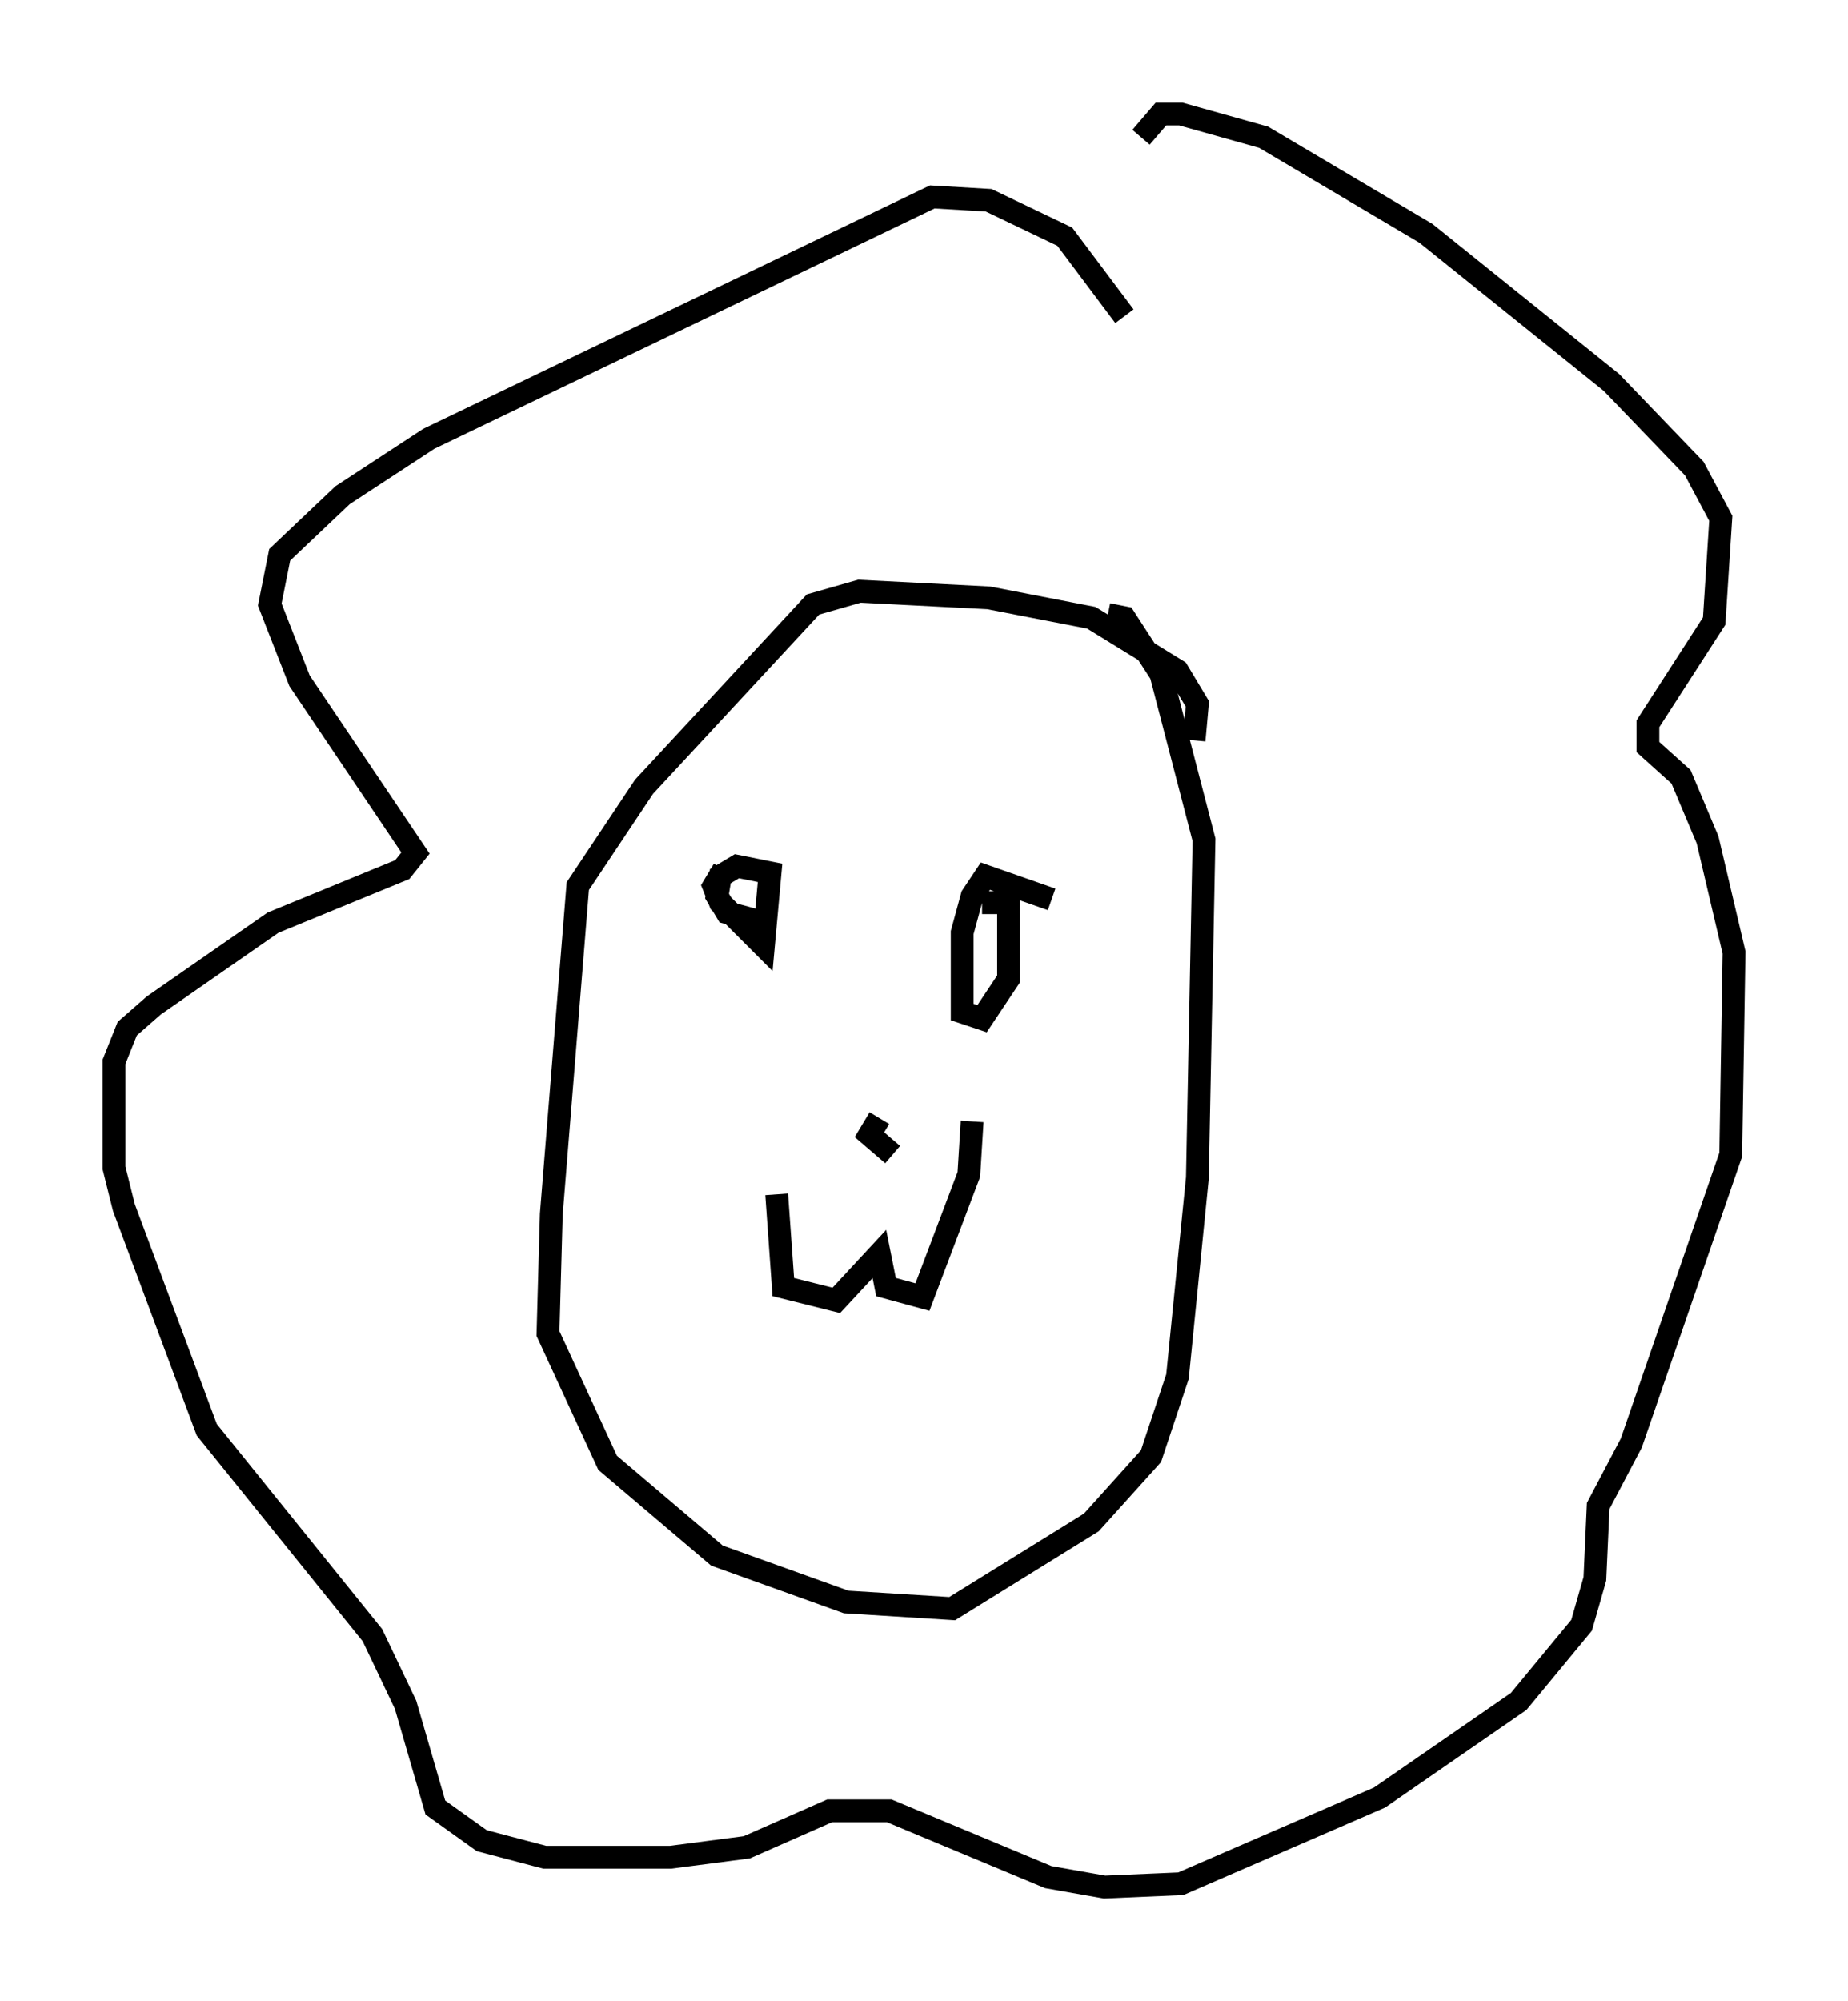 <?xml version="1.0" encoding="utf-8" ?>
<svg baseProfile="full" height="87.709" version="1.1" width="81.028" xmlns="http://www.w3.org/2000/svg" xmlns:ev="http://www.w3.org/2001/xml-events" xmlns:xlink="http://www.w3.org/1999/xlink"><defs /><rect fill="white" height="87.709" width="81.028" x="0" y="0" /><path d="M49.883, 15.894 m-0.581, -2.034 l-2.615, -3.486 -3.341, -1.598 l-2.469, -0.145 -22.078, 10.603 l-3.777, 2.469 -2.76, 2.615 l-0.436, 2.179 1.307, 3.341 l5.084, 7.553 -0.581, 0.726 l-5.665, 2.324 -5.229, 3.631 l-1.162, 1.017 -0.581, 1.453 l0.0, 4.648 0.436, 1.743 l3.631, 9.732 7.263, 9.006 l1.453, 3.05 1.307, 4.503 l2.034, 1.453 2.76, 0.726 l5.52, 0.0 3.341, -0.436 l3.631, -1.598 2.615, 0.0 l6.972, 2.905 2.469, 0.436 l3.341, -0.145 8.715, -3.777 l6.101, -4.212 2.76, -3.341 l0.581, -2.034 0.145, -3.196 l1.453, -2.76 4.358, -12.637 l0.145, -8.86 -1.162, -4.939 l-1.162, -2.76 -1.453, -1.307 l0.0, -1.017 2.905, -4.503 l0.291, -4.503 -1.162, -2.179 l-3.631, -3.777 -8.134, -6.536 l-7.117, -4.212 -3.631, -1.017 l-0.872, 0.0 -0.872, 1.017 m2.324, 26.436 l0.145, -1.598 -0.872, -1.453 l-3.777, -2.324 -4.503, -0.872 l-5.665, -0.291 -2.034, 0.581 l-7.408, 7.989 -2.905, 4.358 l-1.162, 14.38 -0.145, 5.229 l2.615, 5.665 4.793, 4.067 l5.665, 2.034 4.648, 0.291 l6.101, -3.777 2.615, -2.905 l1.162, -3.486 0.872, -8.715 l0.291, -14.816 -1.888, -7.263 l-1.598, -2.469 -0.726, -0.145 m-14.67, 8.134 l0.0, 0.0 m-2.179, 3.05 l-0.436, 0.726 0.291, 0.726 l1.888, 1.888 0.291, -3.196 l-1.453, -0.291 -0.726, 0.436 l-0.145, 0.872 0.436, 0.726 l1.598, 0.436 m12.637, -1.017 l-2.905, -1.017 -0.581, 0.872 l-0.436, 1.598 0.0, 3.486 l0.872, 0.291 1.162, -1.743 l0.0, -3.341 -1.162, 0.0 m-9.006, 12.782 l0.291, 4.067 2.324, 0.581 l1.888, -2.034 0.291, 1.453 l1.598, 0.436 2.034, -5.374 l0.145, -2.324 m-4.067, -0.145 l-0.436, 0.726 1.017, 0.872 " fill="none" stroke="black" stroke-width="1" /></svg>